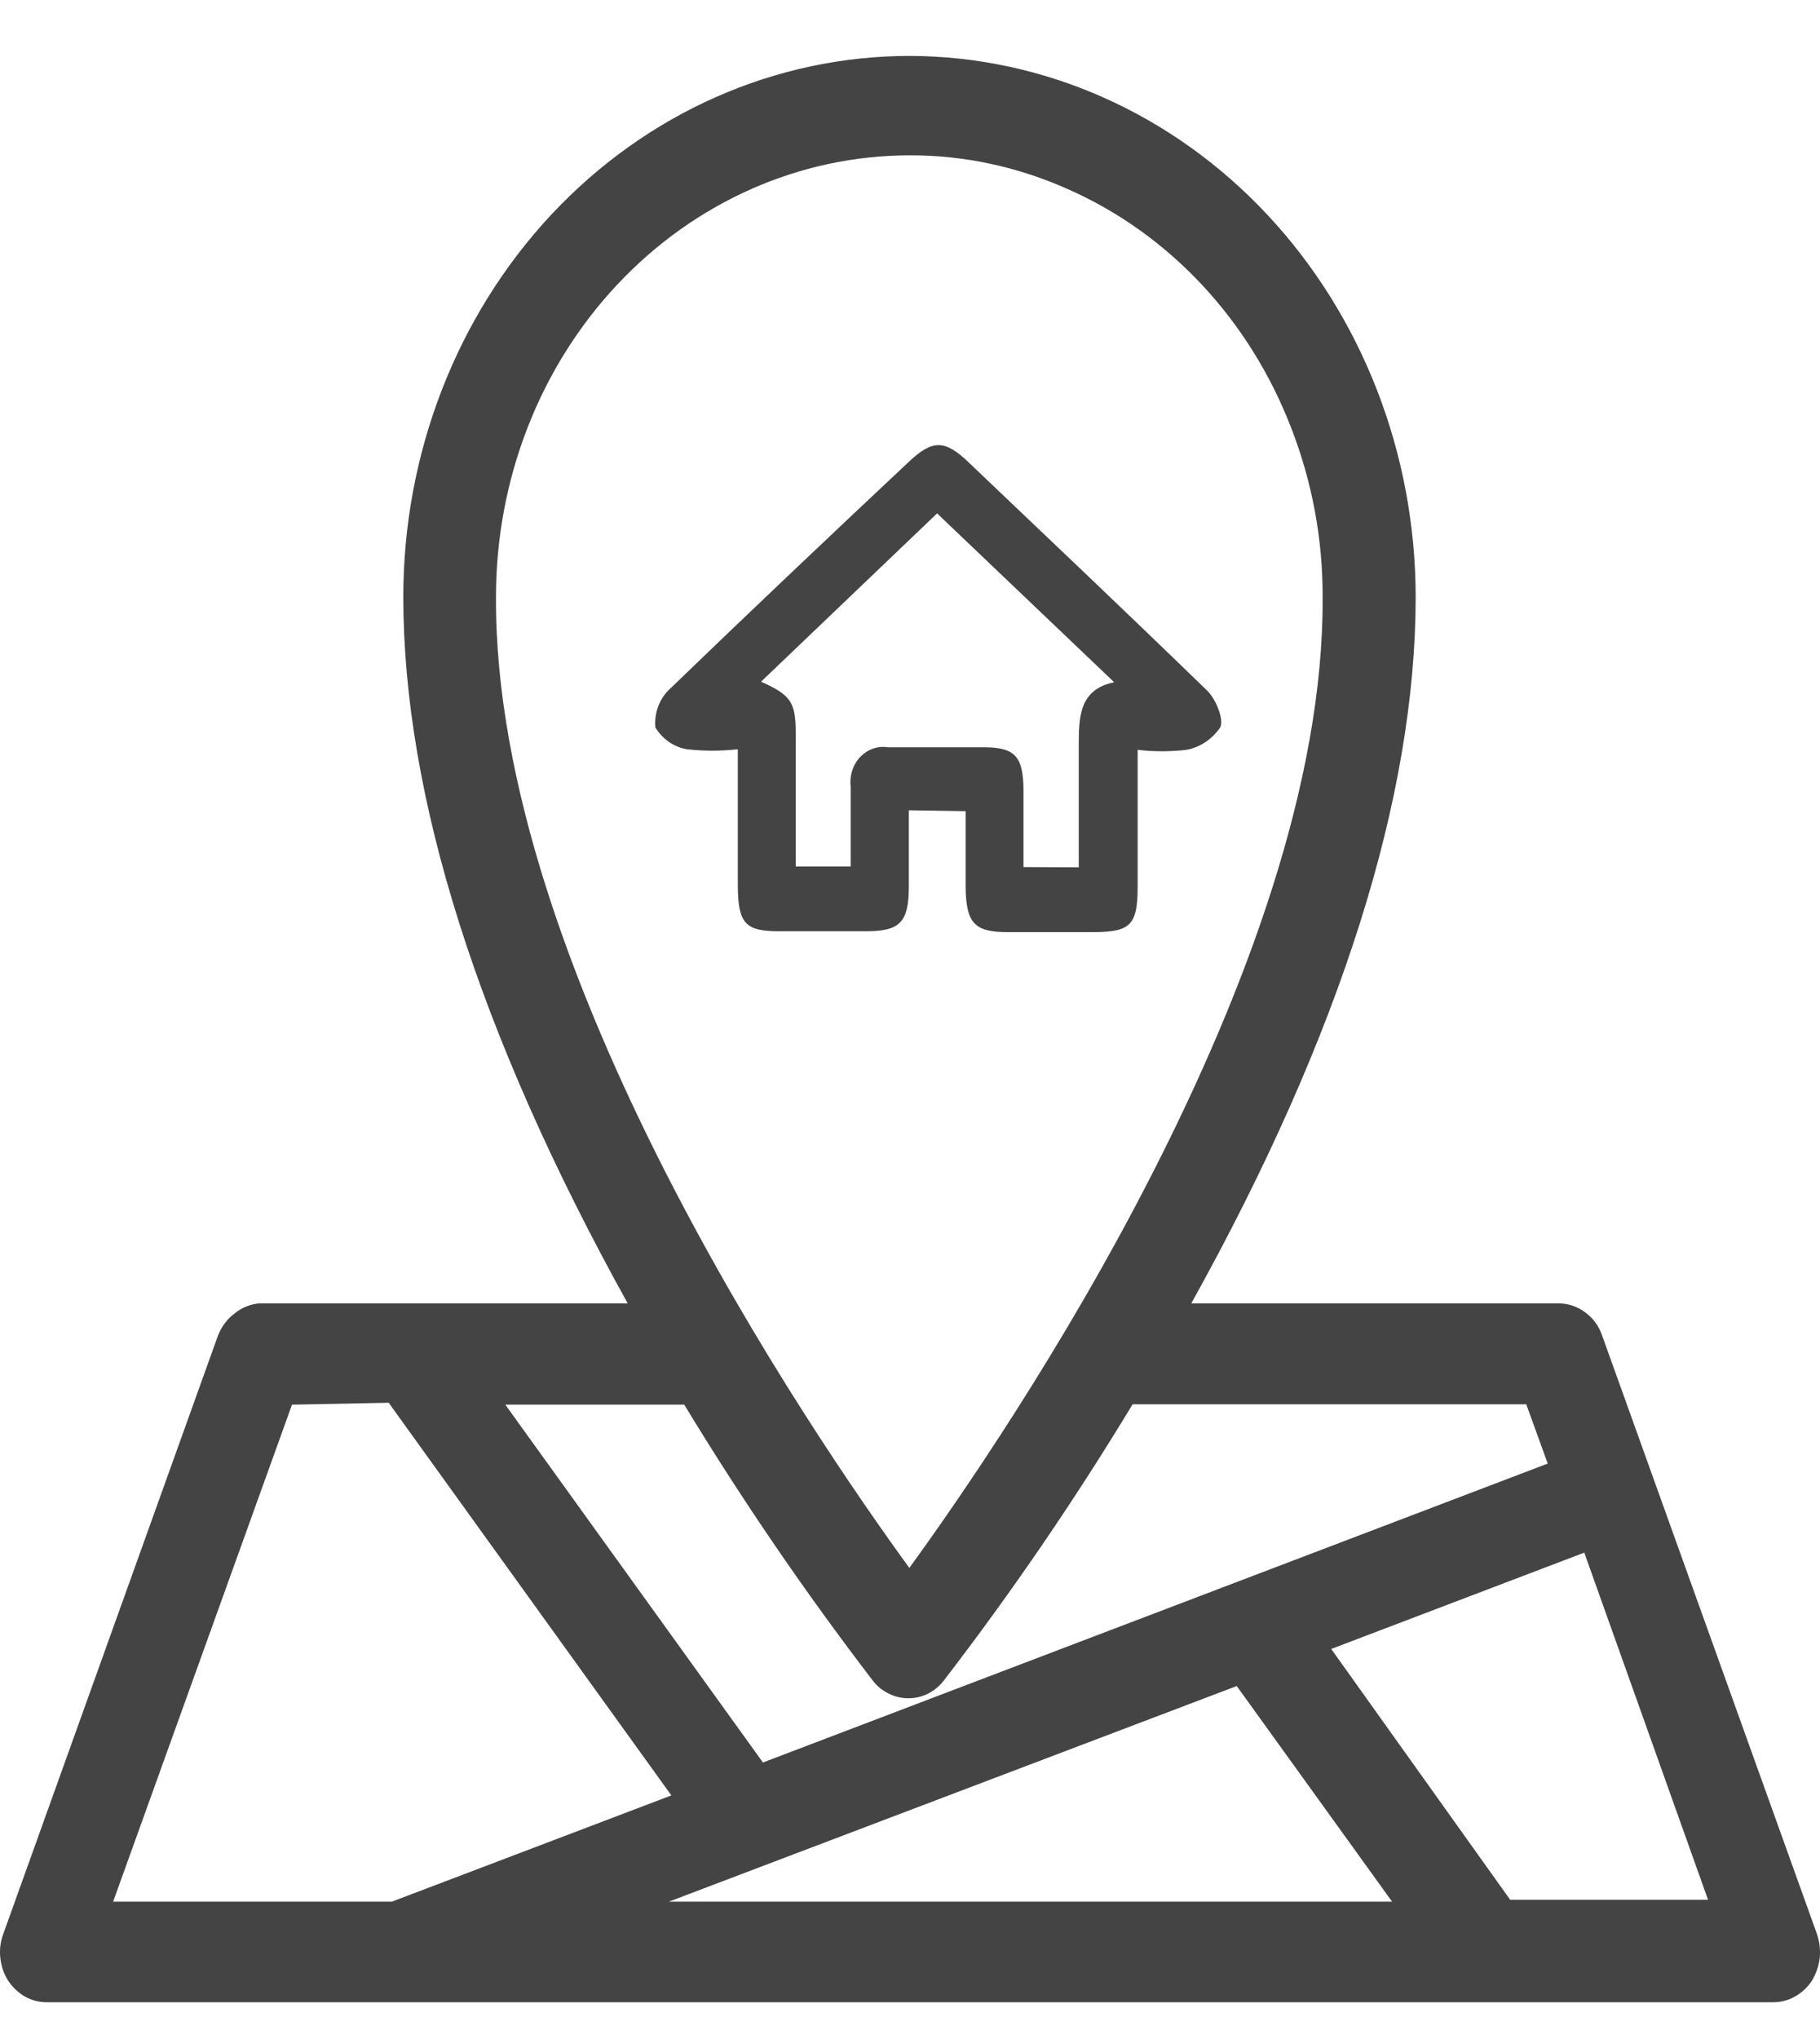 <svg width="25" height="28" viewBox="0 0 25 28" fill="none" xmlns="http://www.w3.org/2000/svg">
<path d="M24.957 26.555L22.007 18.339C21.962 18.208 21.88 18.096 21.771 18.019C21.666 17.941 21.541 17.899 21.413 17.898H16.364C18.429 14.186 19.446 10.926 19.446 8.196C19.444 6.228 18.711 4.341 17.408 2.948C16.105 1.556 14.339 0.772 12.496 0.768C10.651 0.768 8.882 1.55 7.577 2.943C6.273 4.337 5.54 6.226 5.54 8.196C5.54 10.926 6.563 14.186 8.622 17.898H3.564C3.441 17.908 3.323 17.955 3.225 18.035C3.118 18.114 3.036 18.225 2.989 18.355L0.04 26.571C0.004 26.673 -0.008 26.783 0.005 26.891C0.017 27.002 0.054 27.109 0.113 27.201C0.173 27.29 0.25 27.363 0.34 27.416C0.432 27.468 0.535 27.495 0.639 27.495H24.362C24.465 27.495 24.566 27.468 24.657 27.416C24.749 27.365 24.828 27.291 24.888 27.201C24.945 27.107 24.982 27.002 24.996 26.891C25.008 26.777 24.994 26.662 24.957 26.555V26.555ZM16.988 23.153L19.122 26.114H9.188L16.988 23.153ZM10.48 24.203L6.941 19.289H9.399C10.197 20.605 11.064 21.872 11.994 23.085C12.053 23.16 12.127 23.219 12.211 23.258C12.294 23.3 12.386 23.321 12.479 23.321C12.571 23.321 12.662 23.3 12.746 23.258C12.832 23.215 12.908 23.153 12.967 23.074C13.898 21.864 14.762 20.599 15.558 19.284H20.965L21.26 20.098L10.48 24.203ZM6.813 8.196C6.813 7.399 6.96 6.61 7.246 5.874C7.532 5.138 7.951 4.47 8.48 3.907C9.545 2.773 10.987 2.135 12.491 2.133V2.133C13.236 2.13 13.975 2.288 14.663 2.595C15.353 2.898 15.979 3.344 16.507 3.907C17.034 4.47 17.452 5.139 17.736 5.876C18.023 6.612 18.171 7.403 18.168 8.201C18.198 13.299 13.833 19.683 12.491 21.531C11.149 19.688 6.784 13.31 6.813 8.196ZM5.339 19.263L9.222 24.655L5.383 26.114H1.554L4.011 19.289L5.339 19.263ZM20.744 26.088L18.286 22.644L21.762 21.321L23.462 26.088H20.744Z" fill="#444444"/>
<path d="M12.484 11.127C12.484 11.488 12.484 11.829 12.484 12.169C12.484 12.663 12.363 12.784 11.916 12.788H10.696C10.238 12.788 10.139 12.678 10.135 12.173C10.135 11.562 10.135 10.951 10.135 10.289C9.903 10.315 9.668 10.315 9.435 10.289C9.348 10.274 9.264 10.24 9.19 10.189C9.115 10.138 9.052 10.07 9.003 9.991C8.994 9.899 9.005 9.805 9.035 9.718C9.065 9.63 9.113 9.551 9.175 9.486C10.274 8.425 11.374 7.383 12.473 6.352C12.806 6.035 12.975 6.031 13.308 6.352C14.407 7.398 15.507 8.44 16.584 9.486C16.701 9.6 16.814 9.878 16.763 9.987C16.651 10.151 16.485 10.262 16.298 10.297C16.075 10.323 15.85 10.323 15.627 10.297C15.627 10.955 15.627 11.566 15.627 12.173C15.627 12.698 15.532 12.796 15.037 12.8H13.836C13.385 12.8 13.271 12.675 13.264 12.185C13.264 11.844 13.264 11.503 13.264 11.139L12.484 11.127ZM14.818 11.911C14.818 11.358 14.818 10.802 14.818 10.25C14.818 9.858 14.818 9.467 15.305 9.369L12.872 7.05L10.454 9.361C10.864 9.545 10.93 9.643 10.93 10.066C10.93 10.673 10.93 11.284 10.93 11.899H11.685C11.685 11.507 11.685 11.155 11.685 10.798C11.676 10.725 11.684 10.65 11.707 10.58C11.73 10.509 11.767 10.446 11.817 10.394C11.867 10.342 11.927 10.303 11.993 10.28C12.059 10.257 12.129 10.251 12.198 10.262C12.638 10.262 13.081 10.262 13.521 10.262C13.96 10.262 14.052 10.407 14.059 10.841C14.059 11.194 14.059 11.543 14.059 11.907L14.818 11.911Z" fill="#444444"/>
</svg>
